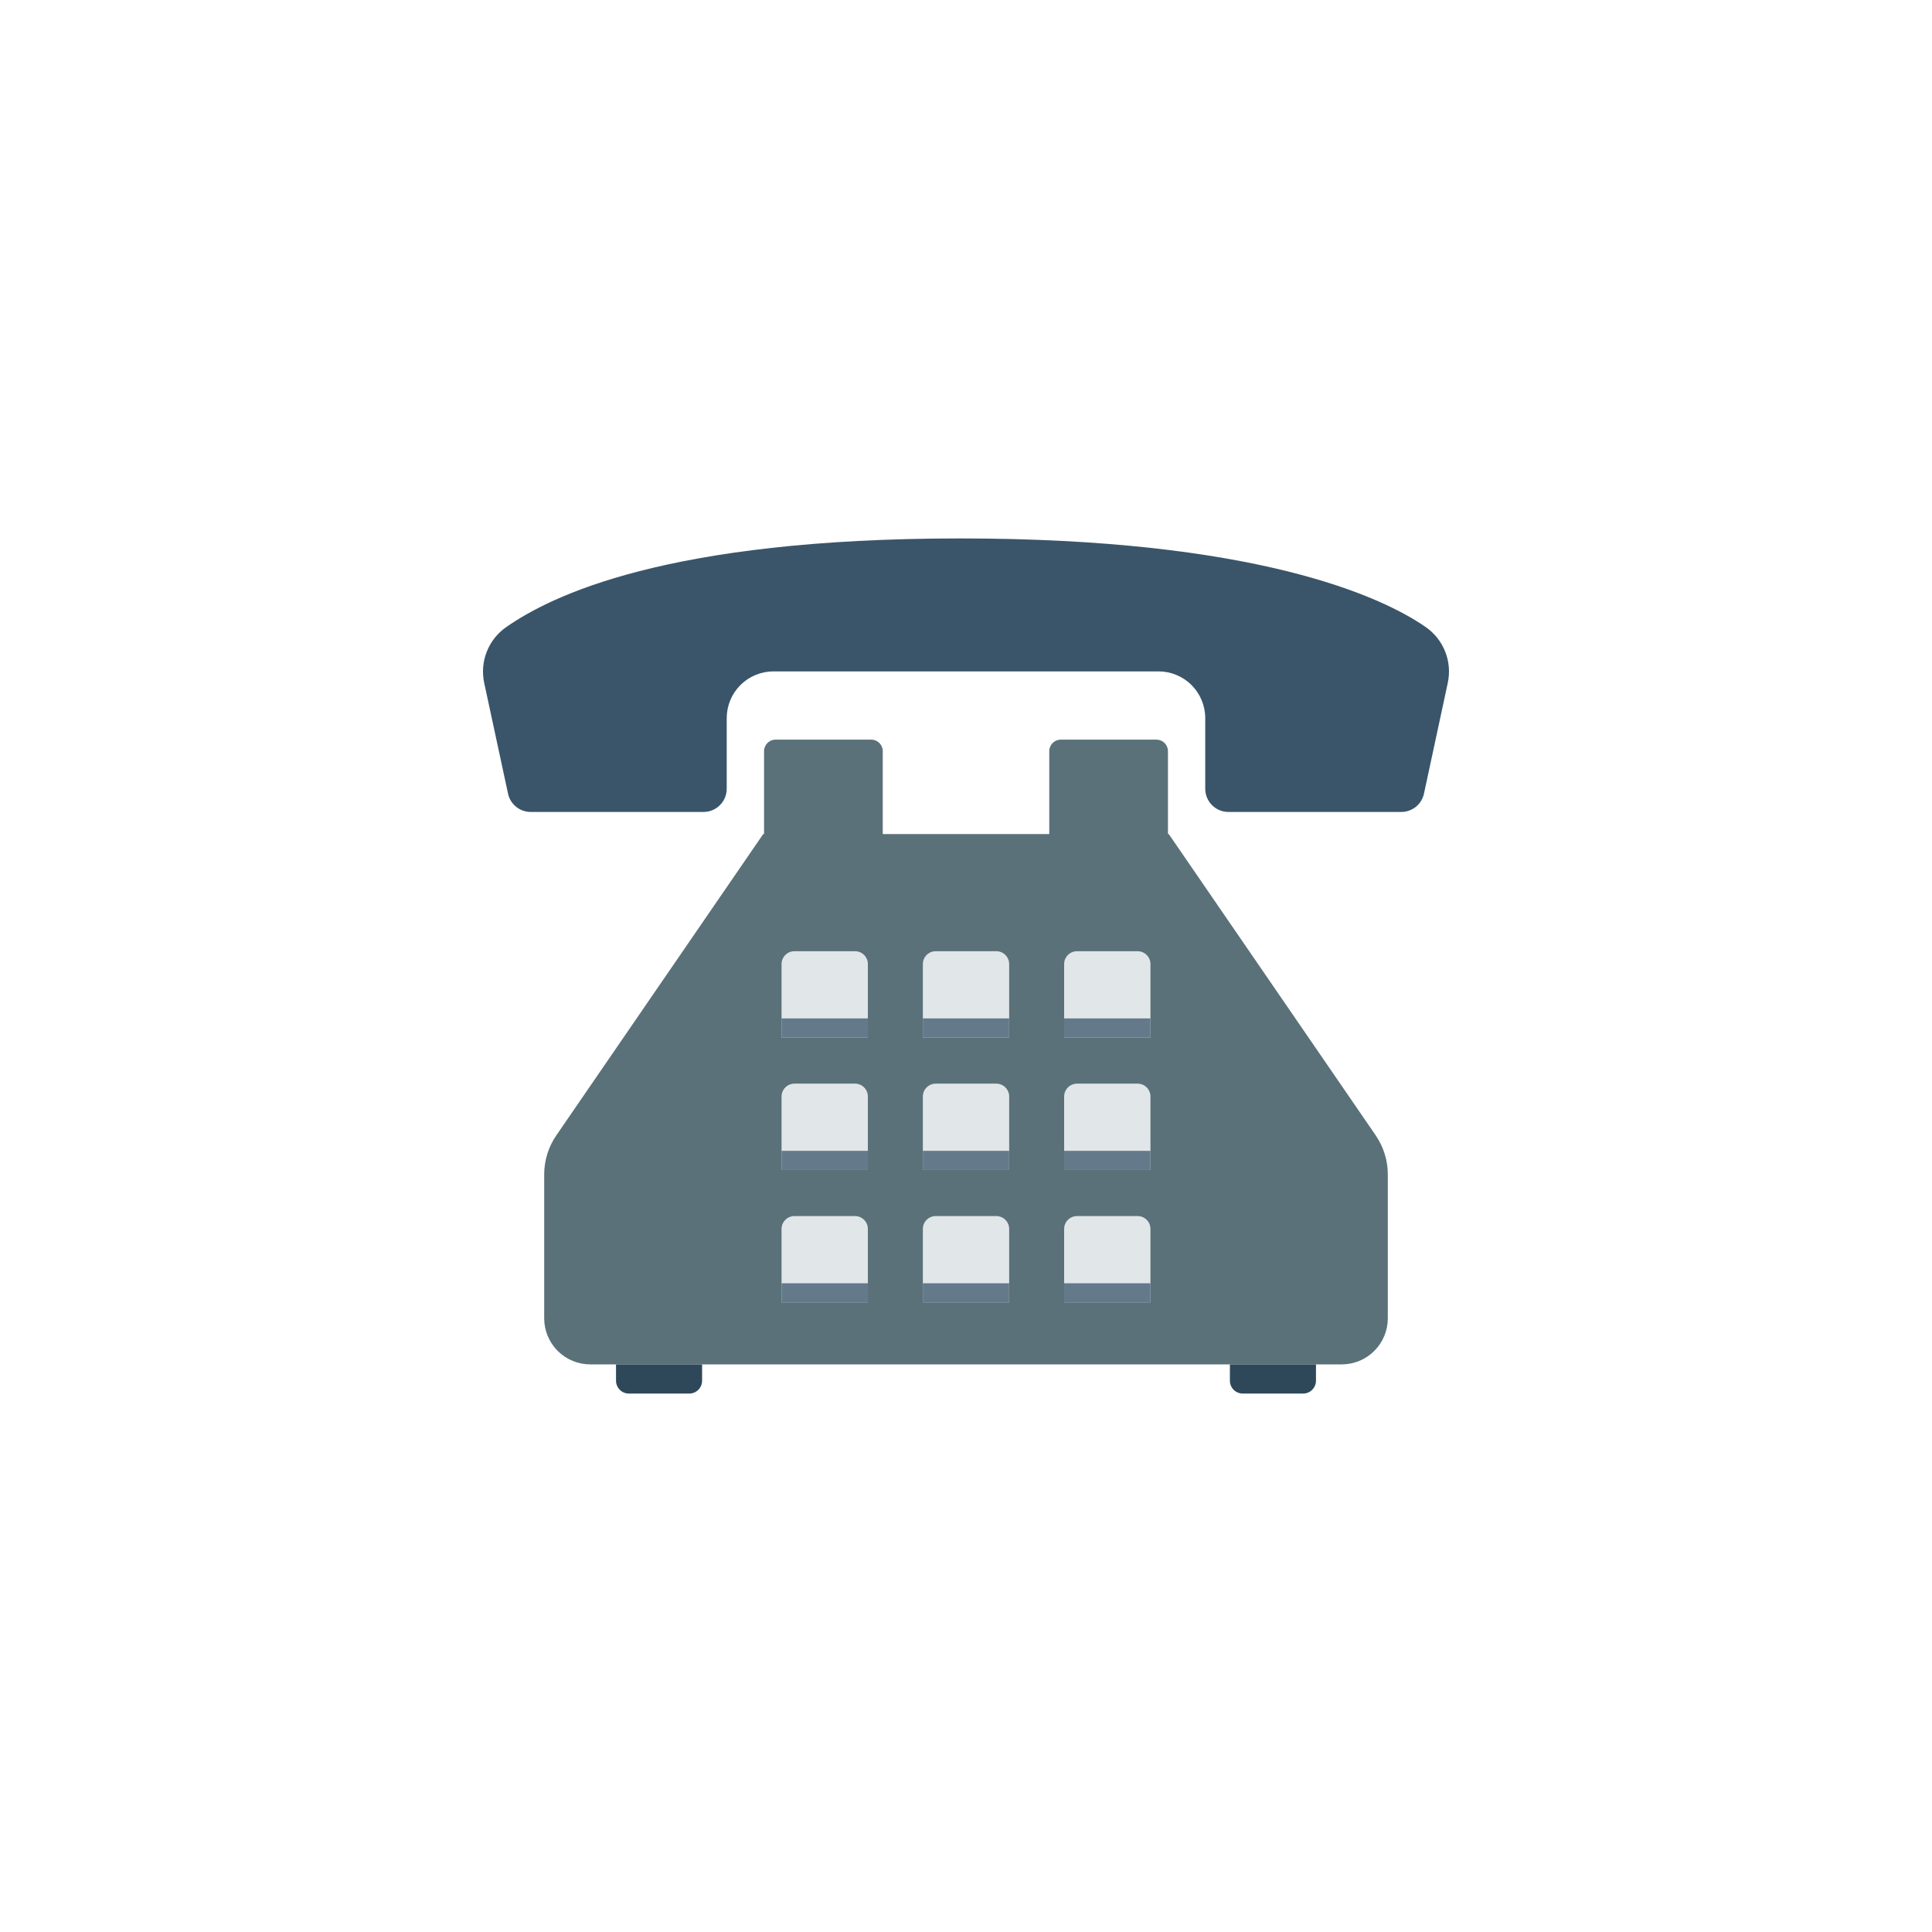 <svg width="100" height="100" viewBox="0 0 100 100" fill="none" xmlns="http://www.w3.org/2000/svg">
<path d="M60.496 43.171H60.453V38.88C60.453 38.551 60.186 38.283 59.856 38.283H54.907C54.577 38.283 54.31 38.55 54.31 38.88V43.171H45.691V38.88C45.691 38.551 45.424 38.283 45.094 38.283H40.144C39.815 38.283 39.547 38.55 39.547 38.88V43.171H39.504L28.796 58.765C28.386 59.361 28.167 60.068 28.167 60.791V68.235C28.167 68.868 28.418 69.475 28.866 69.922C29.313 70.37 29.92 70.621 30.553 70.621H69.447C70.08 70.621 70.687 70.37 71.134 69.922C71.582 69.475 71.833 68.868 71.833 68.235V60.79C71.833 60.066 71.614 59.36 71.204 58.763L60.496 43.171Z" fill="#153641" fill-opacity="0.7"/>
<path d="M44.921 53.702H40.453V49.901C40.453 49.724 40.524 49.554 40.649 49.429C40.774 49.304 40.943 49.234 41.12 49.234H44.255C44.431 49.234 44.601 49.304 44.726 49.429C44.851 49.554 44.921 49.724 44.921 49.901V53.702H44.921Z" fill="#E1E6E9"/>
<path d="M52.233 53.702H47.767V49.901C47.767 49.724 47.837 49.554 47.962 49.429C48.087 49.304 48.257 49.234 48.433 49.234H51.568C51.745 49.234 51.914 49.304 52.039 49.429C52.164 49.554 52.235 49.724 52.235 49.901V53.702H52.233Z" fill="#E1E6E9"/>
<path d="M59.547 53.702H55.08V49.901C55.08 49.724 55.15 49.554 55.275 49.429C55.4 49.304 55.57 49.234 55.747 49.234H58.881C59.058 49.234 59.228 49.304 59.353 49.429C59.478 49.554 59.548 49.724 59.548 49.901V53.702H59.547Z" fill="#E1E6E9"/>
<path d="M44.921 60.557H40.453V56.755C40.453 56.579 40.524 56.409 40.649 56.284C40.774 56.159 40.943 56.089 41.12 56.089H44.255C44.431 56.089 44.601 56.159 44.726 56.284C44.851 56.409 44.921 56.579 44.921 56.755V60.557H44.921Z" fill="#E1E6E9"/>
<path d="M52.233 60.557H47.767V56.755C47.767 56.579 47.837 56.409 47.962 56.284C48.087 56.159 48.257 56.089 48.433 56.089H51.568C51.745 56.089 51.914 56.159 52.039 56.284C52.164 56.409 52.235 56.579 52.235 56.755V60.557H52.233Z" fill="#E1E6E9"/>
<path d="M59.547 60.557H55.08V56.755C55.08 56.579 55.15 56.409 55.275 56.284C55.4 56.159 55.57 56.089 55.747 56.089H58.881C59.058 56.089 59.228 56.159 59.353 56.284C59.478 56.409 59.548 56.579 59.548 56.755V60.557H59.547Z" fill="#E1E6E9"/>
<path d="M44.921 67.411H40.453V63.61C40.453 63.433 40.524 63.264 40.649 63.139C40.774 63.014 40.943 62.943 41.12 62.943H44.255C44.431 62.943 44.601 63.014 44.726 63.139C44.851 63.264 44.921 63.433 44.921 63.61V67.411H44.921Z" fill="#E1E6E9"/>
<path d="M52.233 67.411H47.767V63.61C47.767 63.433 47.837 63.264 47.962 63.139C48.087 63.014 48.257 62.943 48.433 62.943H51.568C51.745 62.943 51.914 63.014 52.039 63.139C52.164 63.264 52.235 63.433 52.235 63.61V67.411H52.233Z" fill="#E1E6E9"/>
<path d="M59.547 67.411H55.08V63.61C55.08 63.433 55.15 63.264 55.275 63.139C55.4 63.014 55.57 62.943 55.747 62.943H58.881C59.058 62.943 59.228 63.014 59.353 63.139C59.478 63.264 59.548 63.433 59.548 63.61V67.411H59.547Z" fill="#E1E6E9"/>
<path d="M40.453 52.713H44.921V53.702H40.453V52.713Z" fill="#64798A"/>
<path d="M47.767 52.713H52.233V53.702H47.767V52.713Z" fill="#64798A"/>
<path d="M55.079 52.713H59.547V53.702H55.079V52.713Z" fill="#64798A"/>
<path d="M40.453 59.567H44.921V60.557H40.453V59.567Z" fill="#64798A"/>
<path d="M47.767 59.567H52.233V60.557H47.767V59.567Z" fill="#64798A"/>
<path d="M55.079 59.567H59.547V60.557H55.079V59.567Z" fill="#64798A"/>
<path d="M40.453 66.422H44.921V67.411H40.453V66.422Z" fill="#64798A"/>
<path d="M47.767 66.422H52.233V67.411H47.767V66.422Z" fill="#64798A"/>
<path d="M55.079 66.422H59.547V67.411H55.079V66.422Z" fill="#64798A"/>
<path d="M31.885 70.621H36.341V71.464C36.341 71.641 36.27 71.81 36.145 71.936C36.02 72.061 35.851 72.131 35.674 72.131H32.552C32.375 72.131 32.206 72.061 32.081 71.936C31.956 71.81 31.885 71.641 31.885 71.464V70.621Z" fill="#2F4859"/>
<path d="M63.659 70.621H68.115V71.464C68.115 71.641 68.044 71.81 67.919 71.936C67.794 72.061 67.625 72.131 67.448 72.131H64.326C64.149 72.131 63.98 72.061 63.854 71.936C63.729 71.81 63.659 71.641 63.659 71.464V70.621Z" fill="#2F4859"/>
<path d="M49.701 27.869C34.491 27.869 28.513 30.843 26.191 32.466C25.74 32.782 25.393 33.225 25.192 33.738C24.991 34.251 24.947 34.812 25.063 35.351L26.295 41.077C26.413 41.631 26.903 42.027 27.47 42.027H36.413C37.077 42.027 37.615 41.488 37.615 40.824V37.171C37.615 36.529 37.87 35.913 38.324 35.459C38.778 35.006 39.394 34.751 40.035 34.751H59.963C60.605 34.751 61.221 35.006 61.675 35.459C62.128 35.913 62.383 36.529 62.383 37.171V40.824C62.383 41.488 62.921 42.027 63.585 42.027H72.529C73.096 42.027 73.586 41.631 73.705 41.077L74.936 35.351C75.053 34.812 75.008 34.251 74.807 33.738C74.607 33.225 74.259 32.782 73.808 32.466C71.486 30.843 64.911 27.869 49.701 27.869Z" fill="#3A556A"/>
</svg>
